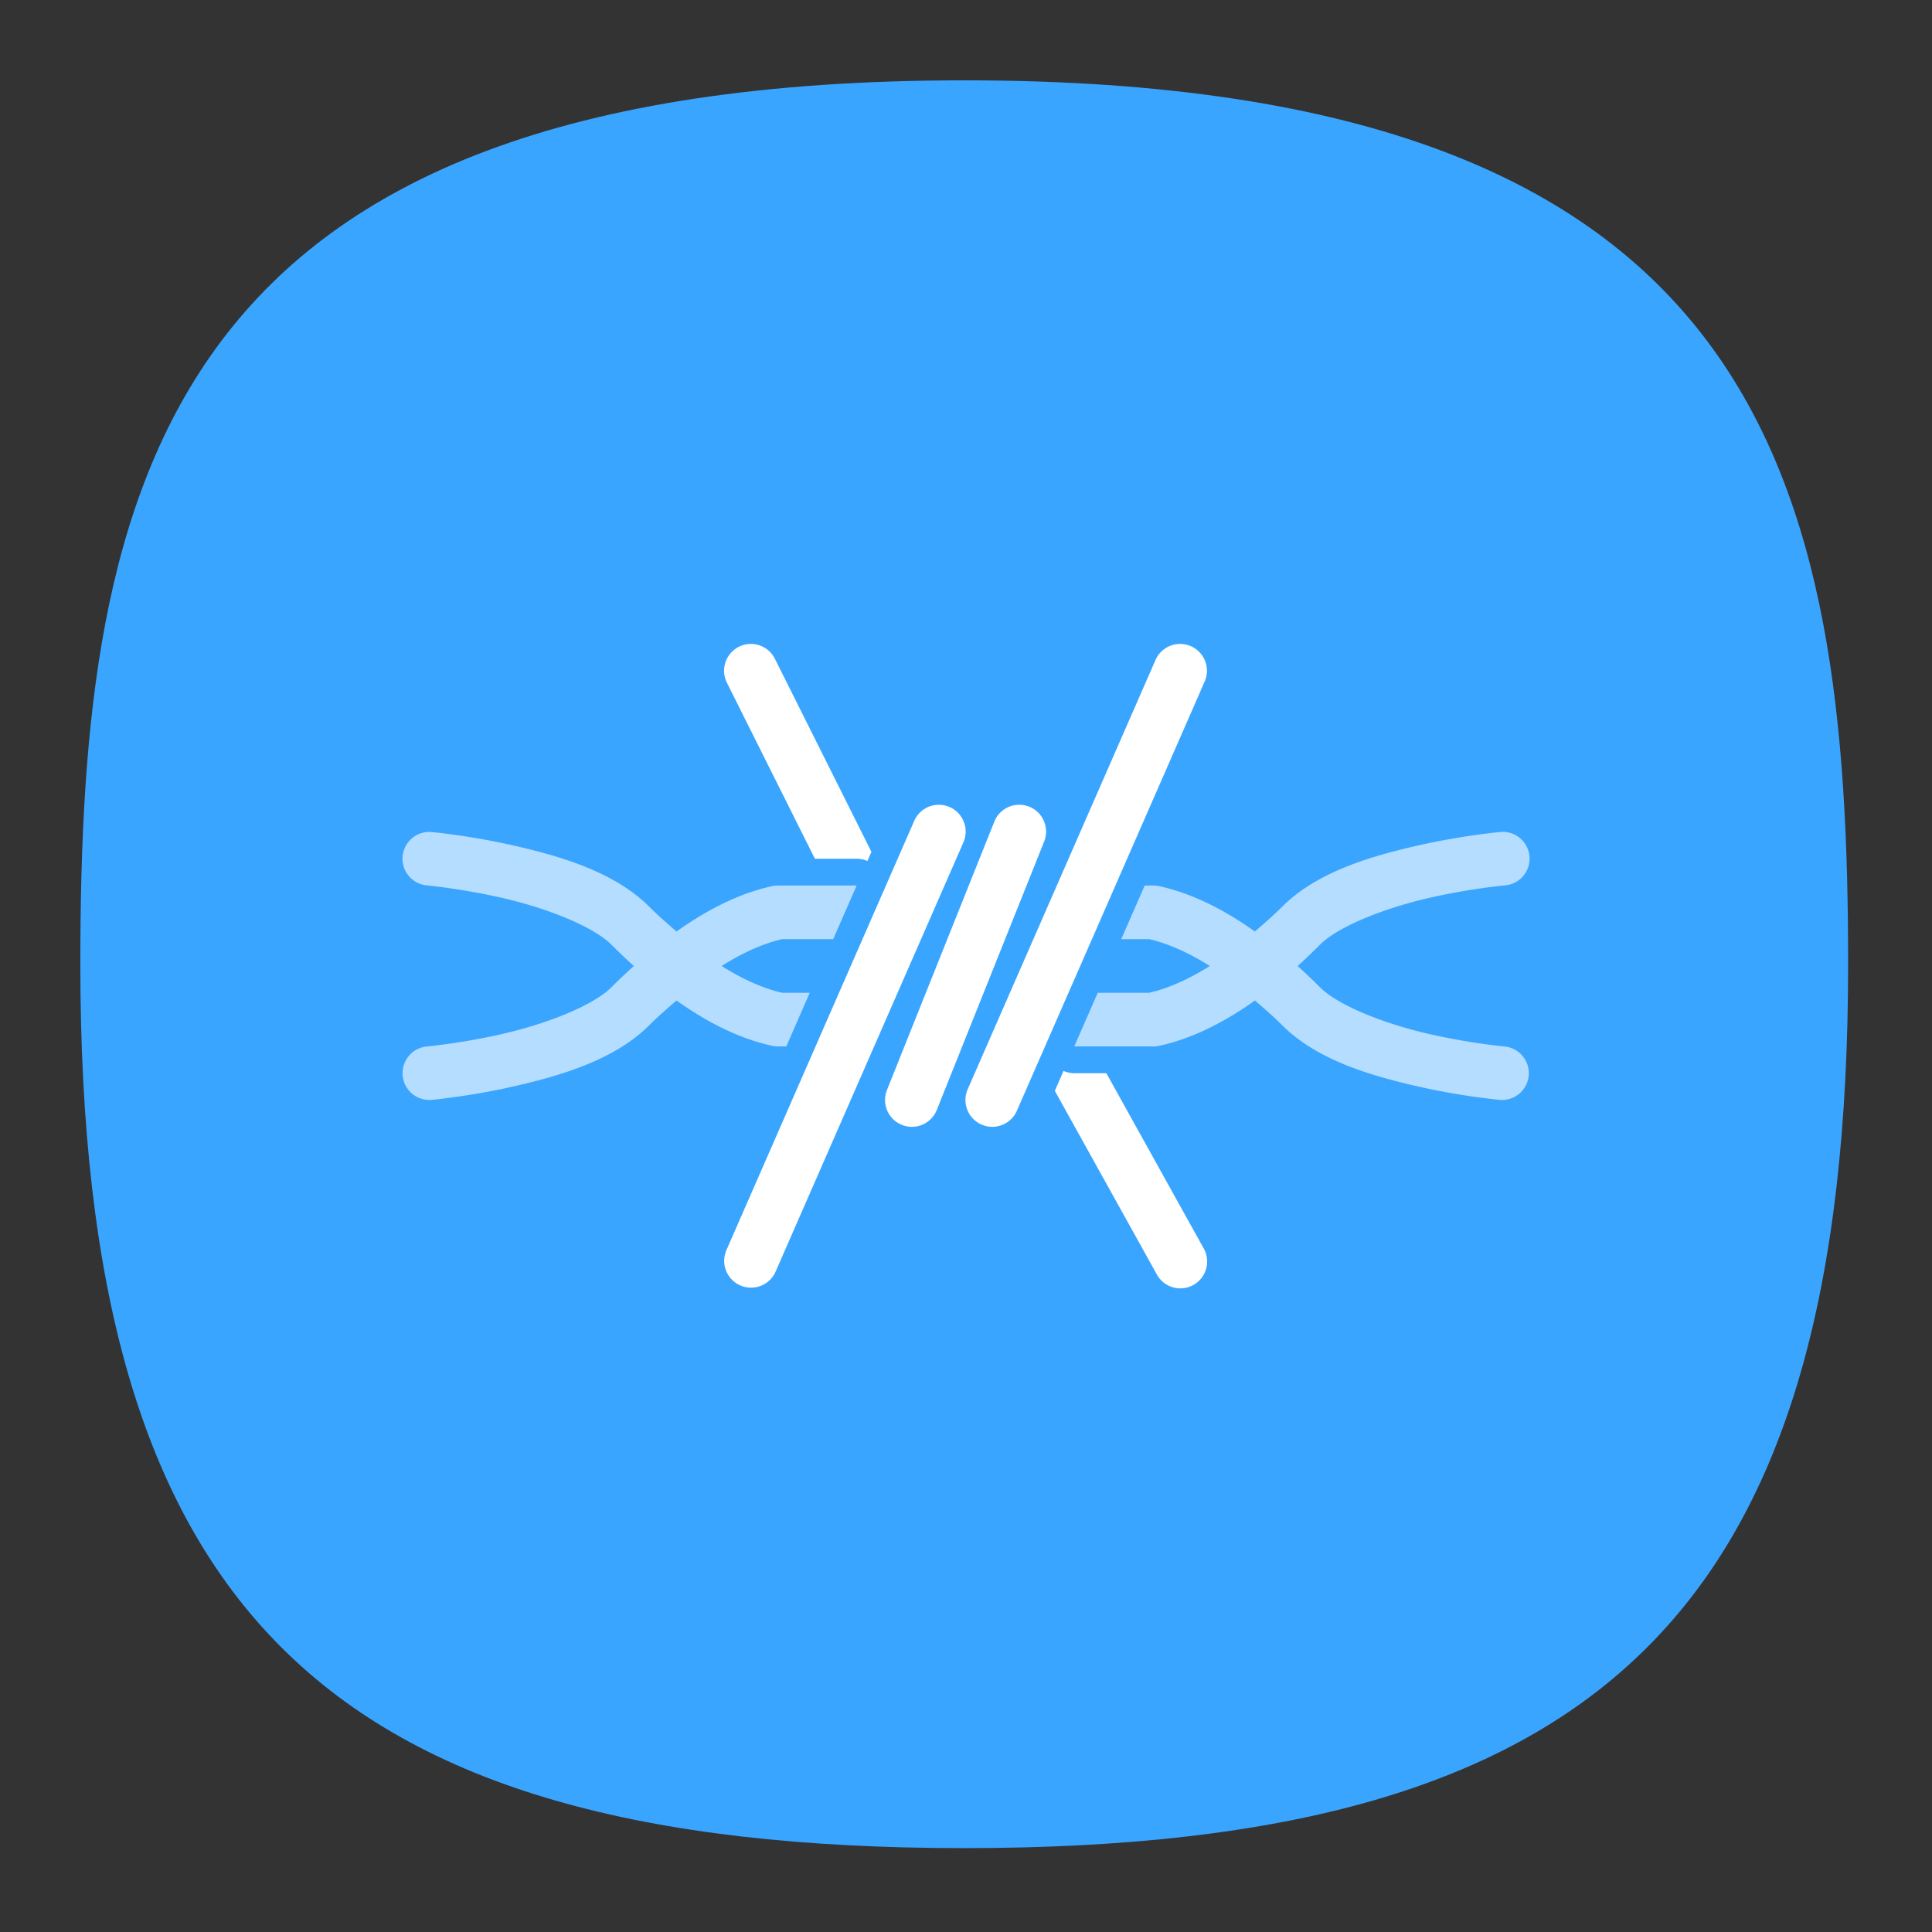 <svg xmlns="http://www.w3.org/2000/svg" xmlns:xlink="http://www.w3.org/1999/xlink" width="24" height="24" fill="none"><rect width="100%" height="100%" fill="#333333" stroke="none"/><defs><radialGradient id="a" cx="0" cy="0" r="1" gradientTransform="matrix(0 22 -22 0 12 1)" gradientUnits="userSpaceOnUse"><stop offset=".004" stop-color="#8FC8FF" style="stop-color:#3aa5ff;stop-opacity:1"/><stop offset=".996" stop-color="#0056A8" style="stop-color:#3aa5ff;stop-opacity:1"/></radialGradient><radialGradient id="b" cx="0" cy="0" r="1" gradientTransform="matrix(0 22 -22 0 12 1)" gradientUnits="userSpaceOnUse"><stop offset="0" stop-color="#8FC8FF" style="stop-color:#f6f6f6;stop-opacity:1"/><stop offset="1" stop-color="#0056A8" style="stop-color:#cfcfcf;stop-opacity:1"/></radialGradient><radialGradient xlink:href="#a" id="c" cx=".179" cy="-1.748" r="1" fx=".179" fy="-1.748" gradientTransform="matrix(0 90.059 -90.007 0 -107.37 -11.19)" gradientUnits="userSpaceOnUse"/></defs><path d="M50 5C9.09 5 5 25.455 5 50c0 32.727 12.273 45 45 45 32.727 0 45-12.273 45-45 0-24.545-4.09-45-45-45Z" style="font-variation-settings:normal;display:inline;opacity:1;vector-effect:none;fill:url(#c);fill-opacity:1;stroke-width:4.567;stroke-linecap:butt;stroke-linejoin:miter;stroke-miterlimit:4;stroke-dasharray:none;stroke-dashoffset:0;stroke-opacity:1;-inkscape-stroke:none;stop-color:#000;stop-opacity:1" transform="matrix(.244 0 0 .244 -.222 -.222)"/><g style="display:inline"><rect width="2" height="2" x="12" y="-3" rx="0" ry="0" style="display:inline;fill:#3947be;fill-opacity:1;stroke-width:22.687;paint-order:markers stroke fill"/><rect width="2" height="2" x="9" y="-3" rx="0" ry="0" style="display:inline;fill:#6c7ad8;fill-opacity:1;stroke-width:22.687;paint-order:markers stroke fill"/><rect width="2" height="2" x="6" y="-3" rx="0" ry="0" style="display:inline;fill:#3c3;fill-opacity:1;stroke-width:22.687;paint-order:markers stroke fill"/><rect width="2" height="2" x="3" y="-3" rx="0" ry="0" style="display:inline;fill:#ffc328;fill-opacity:1;stroke-width:22.687;paint-order:markers stroke fill"/><rect width="2" height="2" y="-3" rx="0" ry="0" style="display:inline;fill:#cc5e55;fill-opacity:1;stroke-width:22.687;paint-order:markers stroke fill"/><rect width="2" height="2" x="-3" y="12" rx="0" ry="0" style="display:inline;fill:#0bb1cb;fill-opacity:1;stroke-width:22.687;paint-order:markers stroke fill"/><rect width="2" height="2" x="-3" y="9" rx="0" ry="0" style="display:inline;fill:#2a92c9;fill-opacity:1;stroke-width:22.687;paint-order:markers stroke fill"/><rect width="2" height="2" x="-3" y="6" rx="0" ry="0" style="display:inline;fill:#069;fill-opacity:1;stroke-width:22.687;paint-order:markers stroke fill"/><rect width="2" height="2" x="-3" y="3" rx="0" ry="0" style="display:inline;fill:#002a44;fill-opacity:1;stroke-width:22.687;paint-order:markers stroke fill"/><rect width="2" height="2" x="-3" rx="0" ry="0" style="display:inline;fill:#2c2d3d;fill-opacity:1;stroke-width:22.687;paint-order:markers stroke fill"/><rect width="2" height="2" x="-3" y="-3" rx="0" ry="0" style="display:inline;fill:#16171c;fill-opacity:1;stroke-width:22.687;paint-order:markers stroke fill"/></g><g stroke-width=".741" color="#000"><path fill="#b5ddff" d="M44.053 34.996a1 1 0 0 0-.129.008s-1.437.13-3.135.521c-1.698.391-3.688.973-4.982 2.268-.347.347-.68.632-1.012.92-1.217-.866-2.404-1.436-3.566-1.691a1 1 0 0 0-.215-.024h-.33l-.875 2h1.043c.676.156 1.437.483 2.262 1.002-.827.52-1.59.845-2.266 1h-1.916l-.875 2h2.957a1 1 0 0 0 .215-.023c1.163-.256 2.35-.823 3.568-1.69.333.288.664.572 1.01.918 1.295 1.295 3.284 1.876 4.982 2.268a25.97 25.97 0 0 0 3.135.521 1 1 0 0 0 .18-1.992s-1.313-.12-2.865-.478c-1.552-.358-3.312-1.027-4.018-1.733-.28-.28-.556-.54-.832-.79a23.1 23.1 0 0 0 .832-.794c.705-.705 2.466-1.376 4.018-1.734a23.99 23.99 0 0 1 2.865-.479 1 1 0 0 0-.05-1.998zm-40.063.002a1 1 0 0 0-.082 1.996s1.313.12 2.865.479c1.552.358 3.315 1.029 4.02 1.734.28.28.558.543.834.793-.276.25-.554.511-.834.791-.705.705-2.468 1.374-4.02 1.732a23.99 23.99 0 0 1-2.865.479 1 1 0 0 0 .182 1.992s1.437-.13 3.135-.521c1.698-.392 3.687-.973 4.982-2.268.346-.346.68-.63 1.012-.918 1.217.867 2.403 1.434 3.566 1.69A1 1 0 0 0 17 43h.314l.875-2h-1.025c-.677-.155-1.436-.48-2.262-1 .825-.52 1.582-.846 2.258-1.002h1.904l.875-2H17a1 1 0 0 0-.215.023c-1.163.256-2.349.825-3.566 1.692-.333-.288-.665-.574-1.012-.92-1.295-1.295-3.284-1.876-4.982-2.268-1.698-.392-3.135-.521-3.135-.521a1 1 0 0 0-.1-.006z" style="text-indent:0;text-decoration-line:none;text-decoration-style:solid;text-decoration-color:#000;text-transform:none;white-space:normal;isolation:auto;mix-blend-mode:normal" transform="matrix(.333 0 0 .333 4.002 -1.32)"/><path fill="#fff" d="M16.014 27.986a1 1 0 0 0-.908 1.46l3.275 6.552h1.559a1 1 0 0 1 .4.086l.15-.342-3.595-7.19a1 1 0 0 0-.881-.566zm15.988 0a1 1 0 0 0-.92.611l-7 16a1.001 1.001 0 0 0 1.834.803l7-16a1 1 0 0 0-.914-1.414zm-9 6a1 1 0 0 0-.92.611l-7 16a1.001 1.001 0 0 0 1.834.803l7-16a1 1 0 0 0-.914-1.414zm2.967 0a1 1 0 0 0-.899.64l-4 10a1 1 0 1 0 1.858.745l4-10a1 1 0 0 0-.96-1.385zm1.687 9.928-.324.744 3.793 6.826a1 1 0 1 0 1.748-.97L29.254 44h-1.197a1 1 0 0 1-.4-.086z" style="text-indent:0;text-decoration-line:none;text-decoration-style:solid;text-decoration-color:#000;text-transform:none;white-space:normal;isolation:auto;mix-blend-mode:normal" transform="matrix(.333 0 0 .333 4.002 -1.32)"/></g></svg>